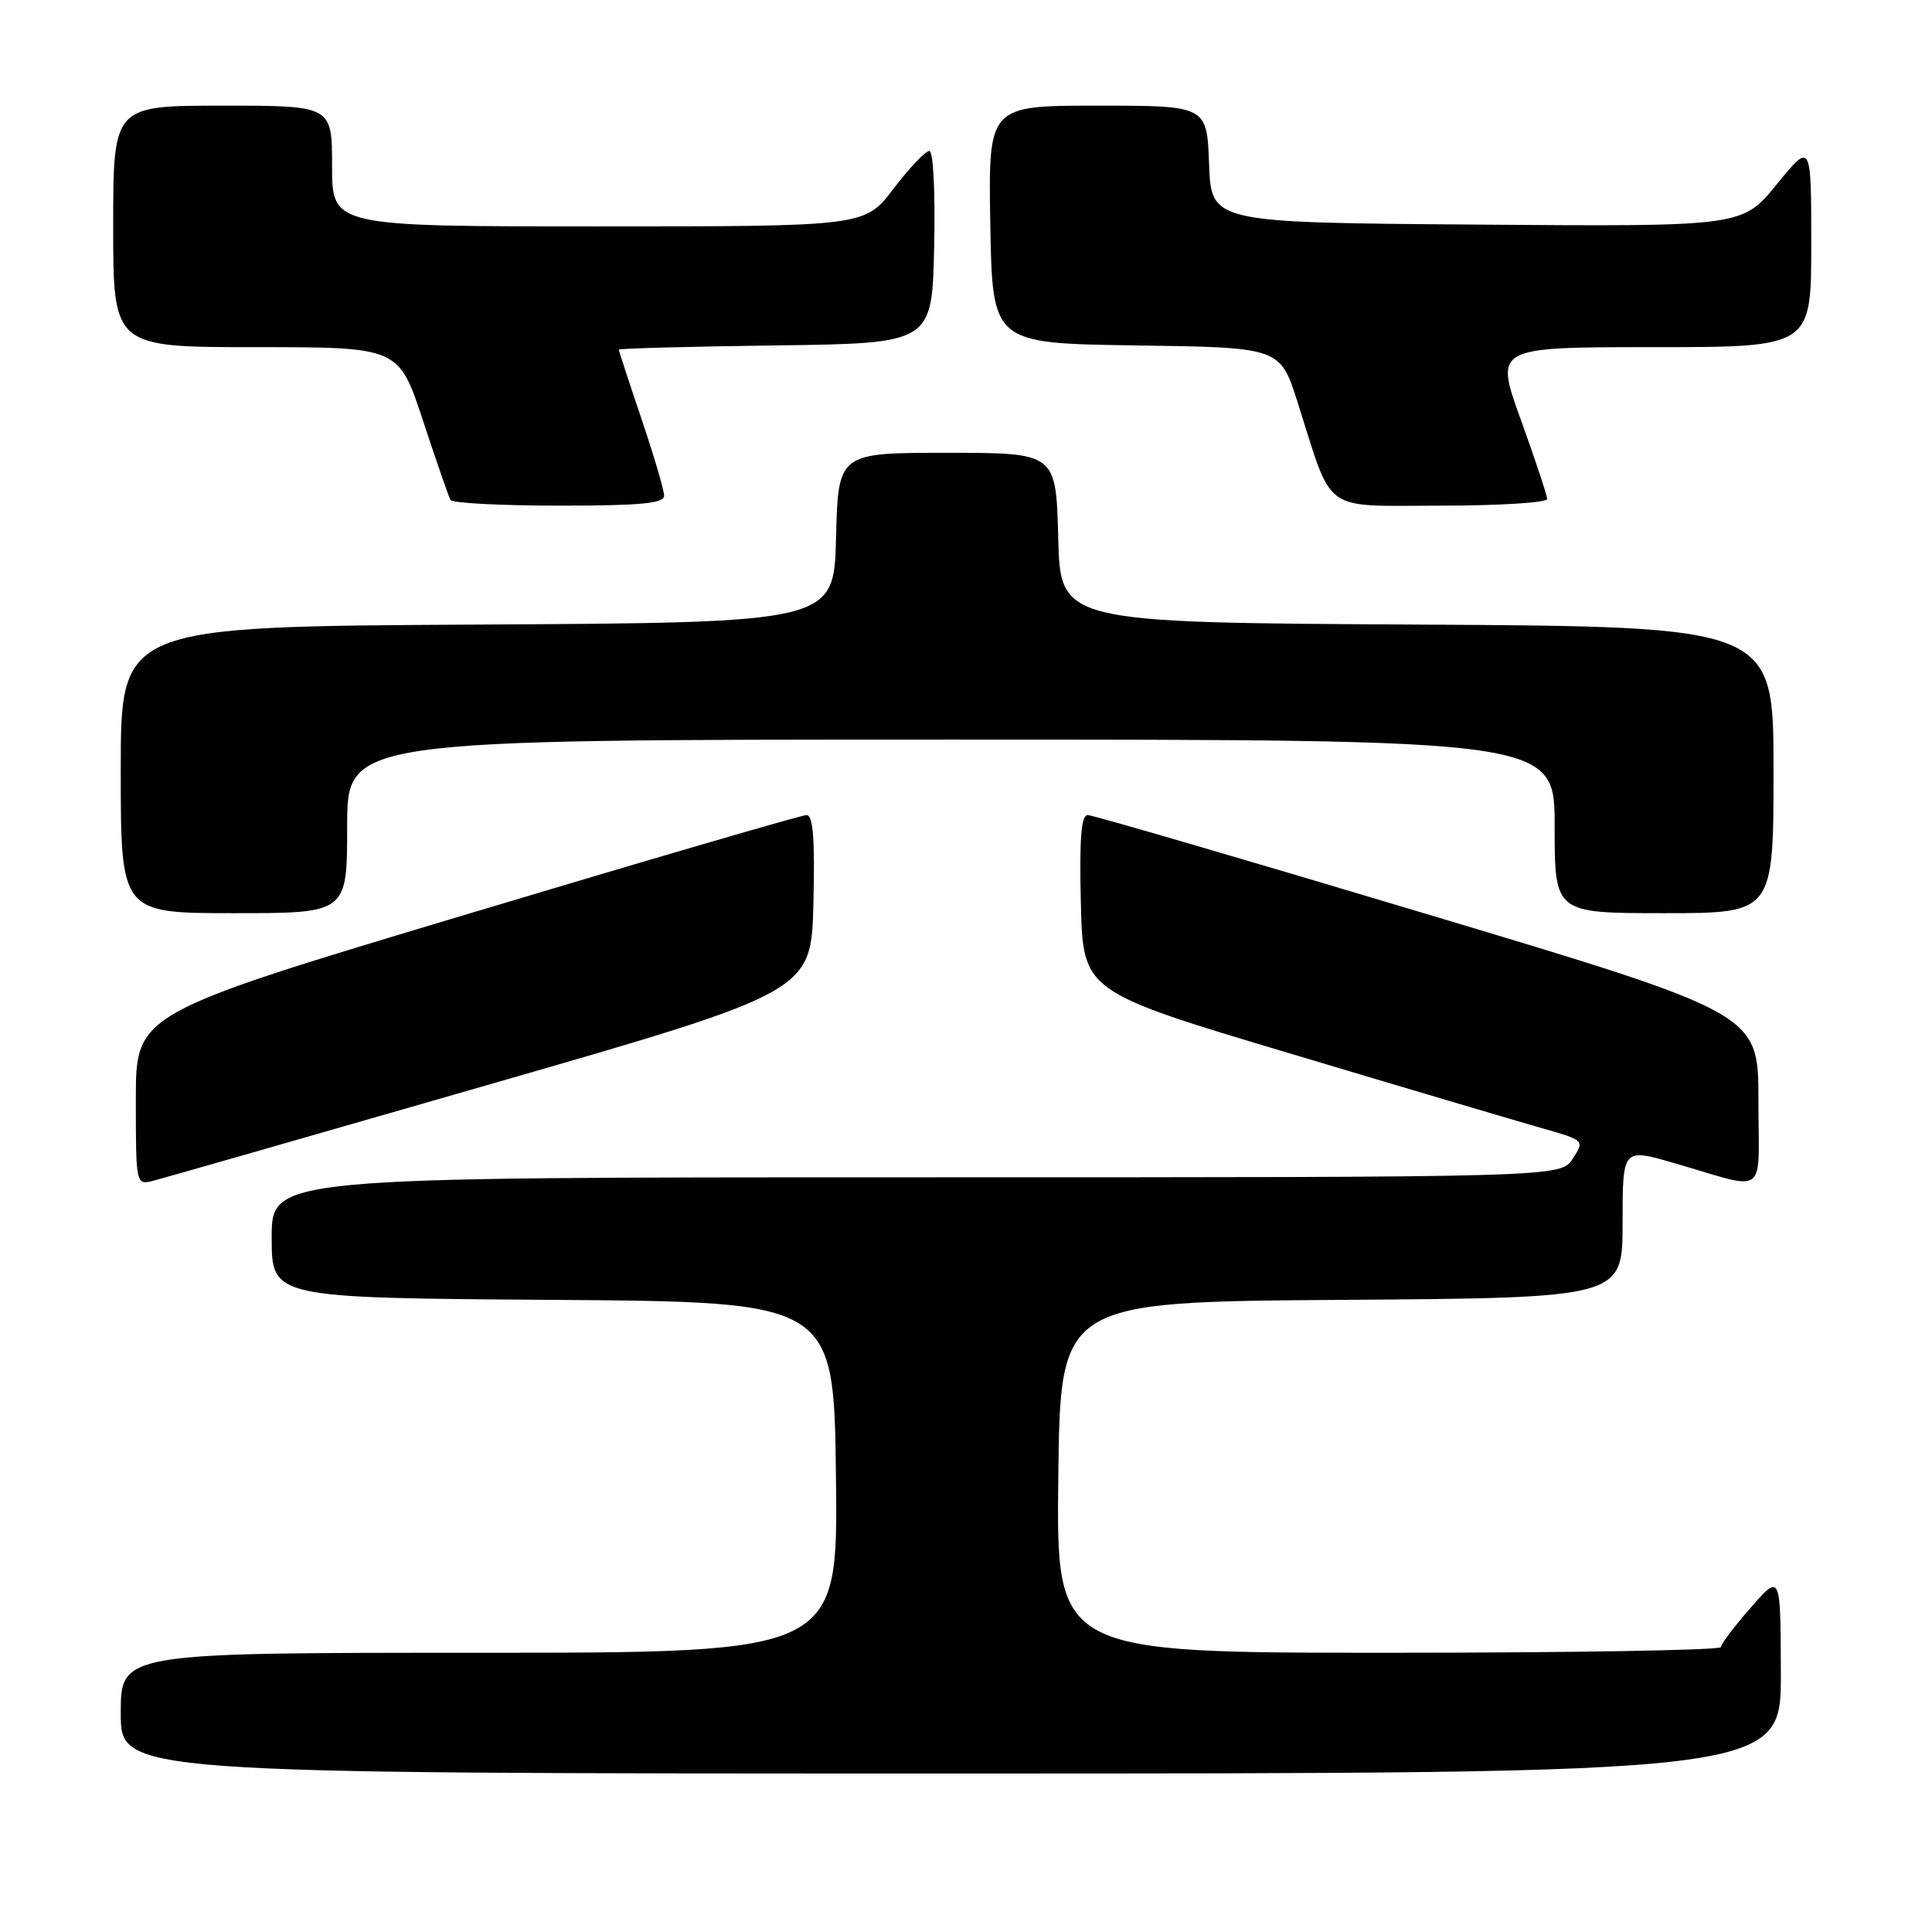<?xml version="1.0" encoding="UTF-8" standalone="no"?>
<!DOCTYPE svg PUBLIC "-//W3C//DTD SVG 1.1//EN" "http://www.w3.org/Graphics/SVG/1.1/DTD/svg11.dtd" >
<svg xmlns="http://www.w3.org/2000/svg" xmlns:xlink="http://www.w3.org/1999/xlink" version="1.1" viewBox="0 0 256 256">
 <g >
 <path fill="currentColor"
d=" M 235.97 221.75 C 235.94 208.50 235.94 208.50 232.00 213.00 C 229.83 215.47 228.05 217.84 228.03 218.25 C 228.01 218.66 208.19 219.00 183.98 219.00 C 139.96 219.00 139.96 219.00 140.23 195.75 C 140.50 172.50 140.50 172.50 177.75 172.24 C 215.00 171.98 215.00 171.98 215.00 162.06 C 215.00 152.14 215.00 152.14 221.75 154.09 C 234.48 157.77 233.00 158.87 233.00 145.76 C 233.00 134.30 233.00 134.30 189.16 121.15 C 165.06 113.92 144.79 108.00 144.13 108.00 C 143.26 108.00 143.01 111.13 143.22 119.69 C 143.50 131.39 143.50 131.39 171.00 139.61 C 186.12 144.14 201.08 148.57 204.24 149.47 C 209.98 151.10 209.98 151.10 208.38 153.55 C 206.77 156.00 206.77 156.00 121.38 156.00 C 36.00 156.00 36.00 156.00 36.00 163.99 C 36.00 171.98 36.00 171.98 73.25 172.24 C 110.50 172.50 110.50 172.50 110.77 195.75 C 111.04 219.00 111.04 219.00 63.52 219.00 C 16.00 219.00 16.00 219.00 16.00 227.00 C 16.00 235.00 16.00 235.00 126.00 235.00 C 236.00 235.00 236.00 235.00 235.97 221.75 Z  M 65.01 143.65 C 107.50 131.40 107.50 131.40 107.78 119.70 C 107.99 111.13 107.74 108.00 106.87 108.00 C 106.21 108.00 85.94 113.92 61.84 121.15 C 18.00 134.30 18.00 134.30 18.00 145.67 C 18.00 156.97 18.01 157.03 20.26 156.47 C 21.50 156.16 41.64 150.39 65.01 143.65 Z  M 46.00 109.50 C 46.00 98.00 46.00 98.00 126.00 98.00 C 206.00 98.00 206.00 98.00 206.00 109.50 C 206.00 121.00 206.00 121.00 220.50 121.00 C 235.00 121.00 235.00 121.00 235.00 102.01 C 235.00 83.02 235.00 83.02 187.75 82.76 C 140.50 82.50 140.50 82.50 140.22 71.25 C 139.93 60.00 139.93 60.00 125.50 60.00 C 111.07 60.00 111.07 60.00 110.78 71.25 C 110.50 82.50 110.50 82.50 63.25 82.76 C 16.00 83.02 16.00 83.02 16.00 102.01 C 16.00 121.00 16.00 121.00 31.00 121.00 C 46.00 121.00 46.00 121.00 46.00 109.50 Z  M 88.00 65.69 C 88.00 64.97 86.65 60.38 85.00 55.50 C 83.35 50.62 82.00 46.49 82.00 46.33 C 82.00 46.17 91.34 45.92 102.75 45.77 C 123.50 45.50 123.50 45.50 123.78 32.75 C 123.94 25.43 123.67 20.00 123.14 20.00 C 122.63 20.00 120.50 22.25 118.40 25.00 C 114.59 30.00 114.59 30.00 79.29 30.00 C 44.00 30.00 44.00 30.00 44.00 22.00 C 44.00 14.00 44.00 14.00 29.50 14.00 C 15.00 14.00 15.00 14.00 15.00 30.00 C 15.00 46.00 15.00 46.00 33.92 46.00 C 52.84 46.00 52.84 46.00 56.05 55.75 C 57.82 61.11 59.46 65.84 59.69 66.25 C 59.93 66.66 66.39 67.00 74.06 67.00 C 84.90 67.00 88.00 66.71 88.00 65.69 Z  M 205.00 66.12 C 205.00 65.63 203.43 60.91 201.52 55.62 C 198.04 46.00 198.04 46.00 219.02 46.00 C 240.00 46.00 240.00 46.00 240.00 32.41 C 240.00 18.82 240.00 18.82 235.43 24.42 C 230.87 30.03 230.87 30.03 195.68 29.76 C 160.50 29.50 160.50 29.50 160.21 21.75 C 159.92 14.00 159.92 14.00 145.43 14.00 C 130.95 14.00 130.95 14.00 131.22 29.75 C 131.50 45.50 131.50 45.50 150.56 45.77 C 169.62 46.04 169.62 46.04 171.93 53.27 C 176.71 68.28 174.93 67.00 190.95 67.00 C 198.68 67.00 205.00 66.60 205.00 66.12 Z "/>
</g>
</svg>